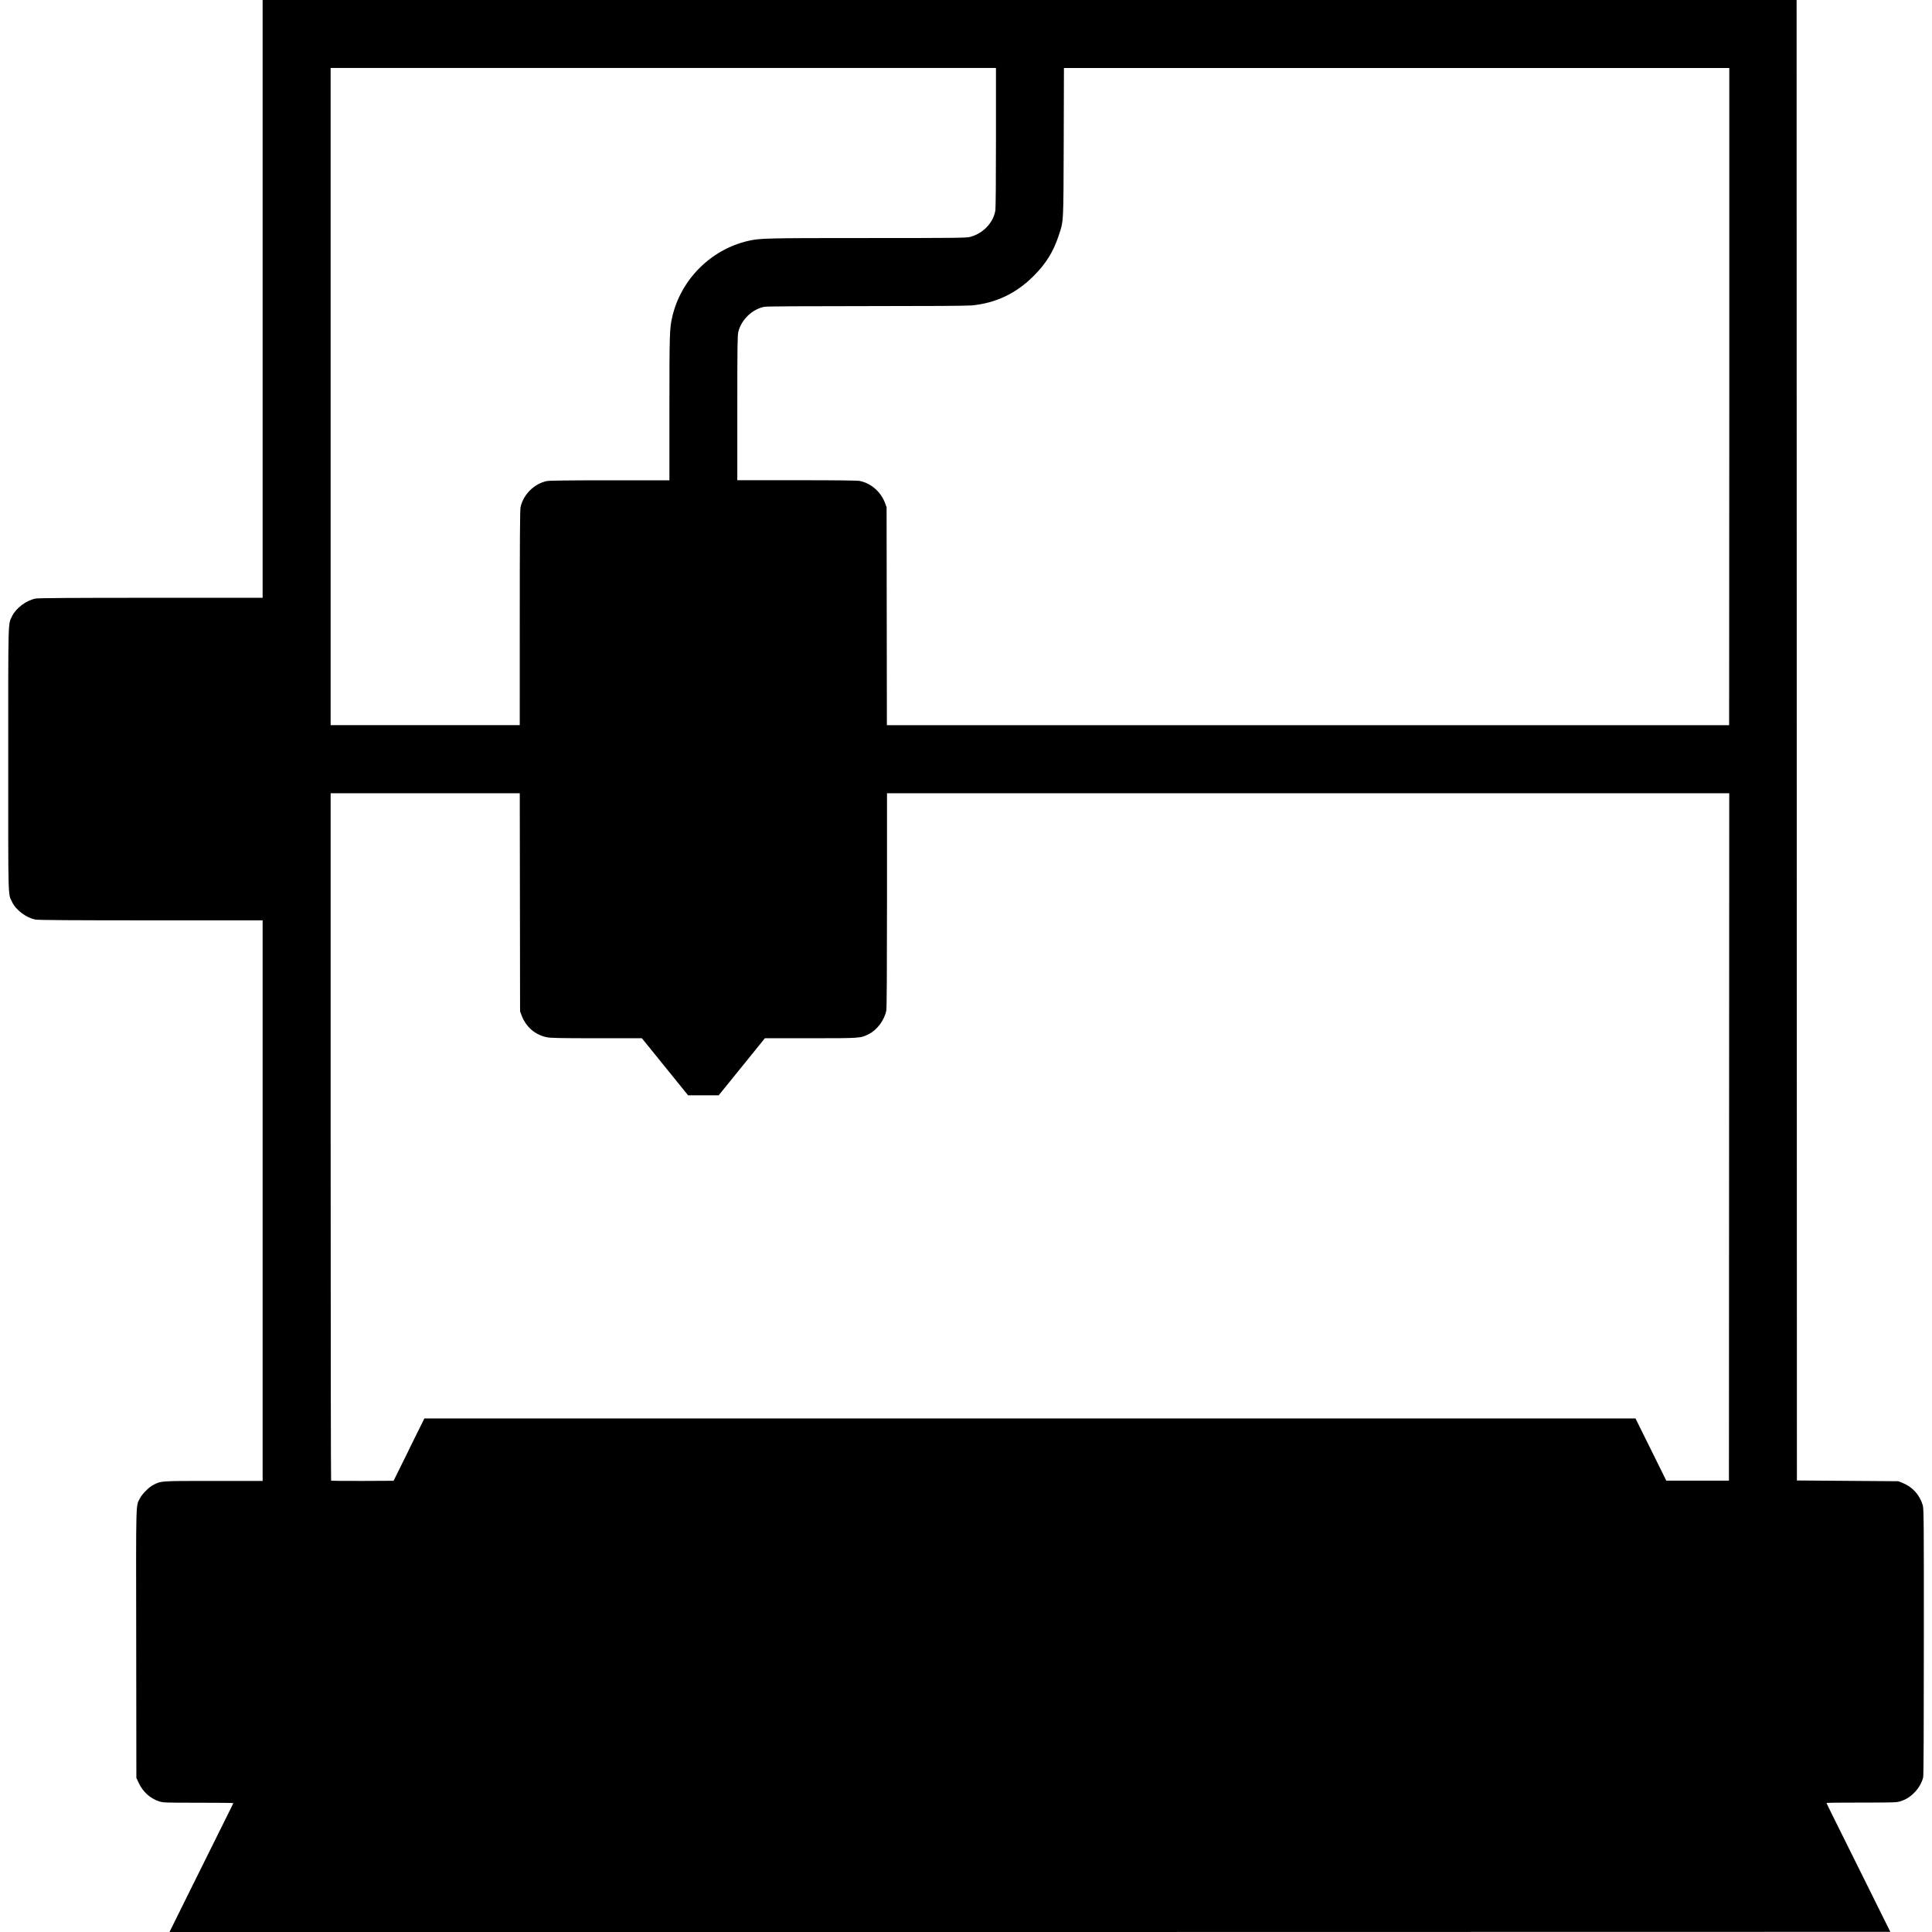 <svg width="192" height="192" viewBox="0 0 192 192" fill="none" xmlns="http://www.w3.org/2000/svg">
<g clip-path="url(#clip0_1_35)">
<path d="M19.094 187.456C20.332 184.959 21.757 182.079 22.267 181.066C22.777 180.053 23.189 179.206 23.189 179.191C23.189 179.168 21.622 179.153 19.702 179.153C16.357 179.153 16.199 179.146 15.794 179.011C14.917 178.718 14.219 178.081 13.799 177.211L13.552 176.686L13.537 163.336C13.514 148.696 13.492 149.723 13.904 148.906C14.122 148.471 14.812 147.781 15.247 147.563C16.034 147.166 15.884 147.173 21.209 147.173H26.099V91.463H15.022C7.379 91.463 3.824 91.44 3.547 91.388C2.624 91.223 1.589 90.45 1.199 89.633C0.787 88.778 0.817 89.67 0.817 75.435C0.817 61.2 0.794 62.093 1.199 61.238C1.589 60.428 2.624 59.655 3.547 59.483C3.824 59.43 7.387 59.408 15.022 59.408H26.099V-0.023H178.544L178.574 147.128L188.654 147.203L189.037 147.353C190.064 147.765 190.769 148.545 191.084 149.595C191.182 149.925 191.197 151.215 191.189 163.148C191.189 171.788 191.167 176.438 191.122 176.633C191.009 177.113 190.709 177.653 190.327 178.065C189.892 178.53 189.472 178.808 188.909 178.995C188.504 179.13 188.354 179.138 185.002 179.138C183.089 179.138 181.514 179.153 181.514 179.175C181.514 179.198 181.792 179.768 182.129 180.443C182.467 181.118 183.899 183.998 185.302 186.833L187.859 191.985L102.352 192H16.845L19.094 187.456ZM40.643 144.054L42.173 140.964H162.535L165.595 147.145H171.82L171.85 78.834H88.149V89.439C88.149 96.332 88.126 100.172 88.082 100.412C87.901 101.364 87.181 102.339 86.341 102.767C85.531 103.179 85.524 103.179 80.544 103.179H76.014L71.424 108.849H68.379L63.789 103.179H59.289C55.674 103.179 54.699 103.157 54.339 103.082C53.169 102.834 52.269 102.054 51.834 100.907L51.684 100.509L51.654 78.834H32.859V112.965C32.859 131.738 32.881 147.112 32.904 147.143C32.926 147.165 34.336 147.18 36.031 147.173L39.114 147.158L40.644 144.068L40.643 144.054ZM51.653 61.427C51.653 53.92 51.676 50.68 51.728 50.425C51.991 49.157 53.078 48.07 54.346 47.807C54.593 47.755 56.558 47.732 60.616 47.732H66.526V40.562C66.526 33.167 66.541 32.627 66.811 31.48C67.666 27.775 70.643 24.797 74.341 23.942C75.511 23.672 76.021 23.657 86.168 23.657C94.756 23.657 96.031 23.642 96.383 23.552C97.666 23.222 98.686 22.18 98.911 20.957C98.956 20.725 98.978 18.1 98.978 13.675V6.752H32.857V72.062H51.652L51.653 61.427ZM171.855 39.414V6.758H105.733L105.711 14.146C105.681 22.396 105.711 21.916 105.193 23.468C104.668 25.036 103.941 26.206 102.726 27.421C100.993 29.161 98.953 30.128 96.568 30.353C96.096 30.398 92.256 30.421 86.083 30.421C79.738 30.421 76.213 30.443 75.973 30.488C74.773 30.713 73.693 31.741 73.378 32.956C73.288 33.301 73.273 34.306 73.273 40.538V47.724H79.183C83.241 47.724 85.206 47.746 85.453 47.798C86.571 48.031 87.531 48.871 87.958 49.996L88.108 50.393L88.138 72.069H171.839L171.855 39.414Z" fill="black"/>
</g>
<defs>
<clipPath id="clip0_1_35">
<rect width="192" height="192" fill="white"/>
</clipPath>
</defs>
</svg>
